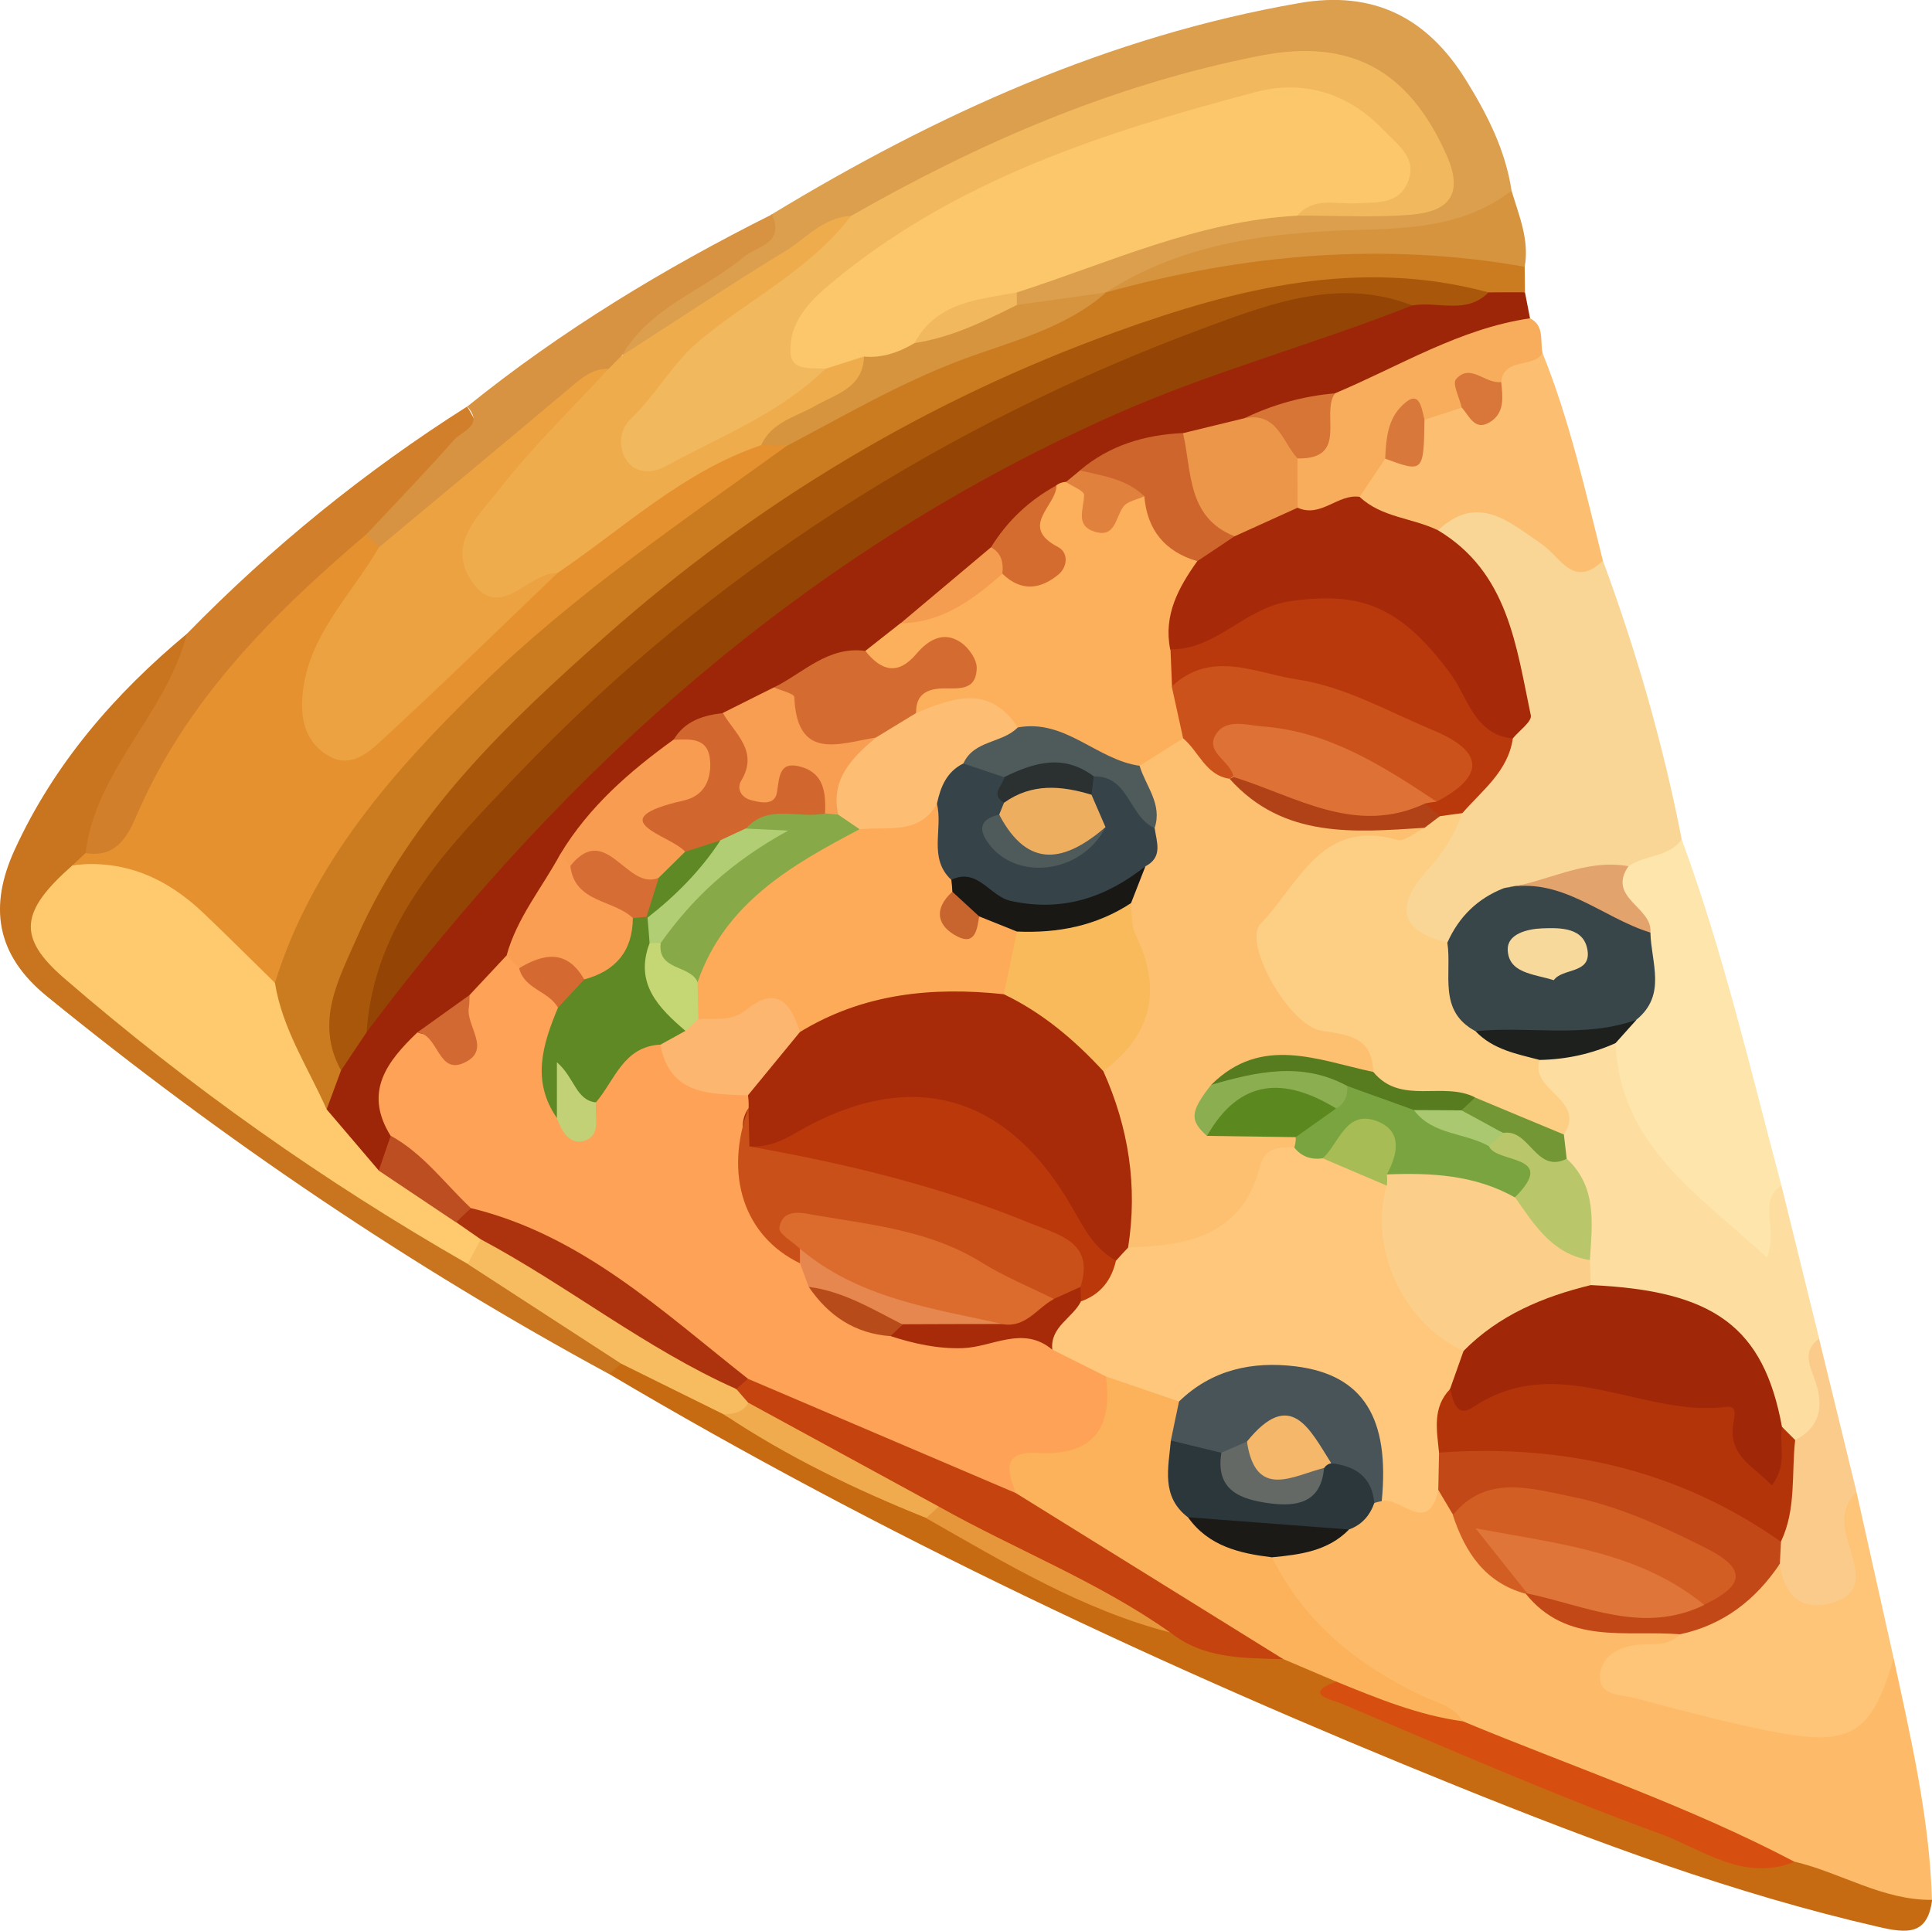 <?xml version="1.0" encoding="UTF-8"?>
<svg id="_Слой_2" data-name="Слой 2" xmlns="http://www.w3.org/2000/svg" viewBox="0 0 151.36 151.28">
  <defs>
    <style>
      .cls-1 {
        fill: #c24917;
      }

      .cls-1, .cls-2, .cls-3, .cls-4, .cls-5, .cls-6, .cls-7, .cls-8, .cls-9, .cls-10, .cls-11, .cls-12, .cls-13, .cls-14, .cls-15, .cls-16, .cls-17, .cls-18, .cls-19, .cls-20, .cls-21, .cls-22, .cls-23, .cls-24, .cls-25, .cls-26, .cls-27, .cls-28, .cls-29, .cls-30, .cls-31, .cls-32, .cls-33, .cls-34, .cls-35, .cls-36, .cls-37, .cls-38, .cls-39, .cls-40, .cls-41, .cls-42, .cls-43, .cls-44, .cls-45, .cls-46, .cls-47, .cls-48, .cls-49, .cls-50, .cls-51, .cls-52, .cls-53, .cls-54, .cls-55, .cls-56, .cls-57, .cls-58, .cls-59, .cls-60, .cls-61, .cls-62, .cls-63, .cls-64, .cls-65, .cls-66, .cls-67, .cls-68, .cls-69, .cls-70, .cls-71, .cls-72, .cls-73, .cls-74, .cls-75, .cls-76, .cls-77, .cls-78, .cls-79, .cls-80, .cls-81, .cls-82, .cls-83, .cls-84, .cls-85, .cls-86, .cls-87, .cls-88, .cls-89, .cls-90, .cls-91, .cls-92, .cls-93, .cls-94, .cls-95, .cls-96, .cls-97, .cls-98, .cls-99, .cls-100, .cls-101, .cls-102 {
        stroke-width: 0px;
      }

      .cls-2 {
        fill: #efab4e;
      }

      .cls-3 {
        fill: #fcb15b;
      }

      .cls-4 {
        fill: #1c1a16;
      }

      .cls-5 {
        fill: #aac86f;
      }

      .cls-6 {
        fill: #8bae51;
      }

      .cls-7 {
        fill: #b9c76a;
      }

      .cls-8 {
        fill: #2b3130;
      }

      .cls-9 {
        fill: #fad696;
      }

      .cls-10 {
        fill: #bc4e22;
      }

      .cls-11 {
        fill: #c9751f;
      }

      .cls-12 {
        fill: #e5912f;
      }

      .cls-13 {
        fill: #d46a32;
      }

      .cls-14 {
        fill: #fdb05b;
      }

      .cls-15 {
        fill: #d8793b;
      }

      .cls-16 {
        fill: #d87739;
      }

      .cls-17 {
        fill: #c76b13;
      }

      .cls-18 {
        fill: #c8652e;
      }

      .cls-19 {
        fill: #fccf85;
      }

      .cls-20 {
        fill: #d1672e;
      }

      .cls-21 {
        fill: #d46c32;
      }

      .cls-22 {
        fill: #fdc070;
      }

      .cls-23 {
        fill: #fdab59;
      }

      .cls-24 {
        fill: #fbc76a;
      }

      .cls-25 {
        fill: #df7538;
      }

      .cls-26 {
        fill: #dc6c2e;
      }

      .cls-27 {
        fill: #fcbe71;
      }

      .cls-28 {
        fill: #cd652d;
      }

      .cls-29 {
        fill: #cb521b;
      }

      .cls-30 {
        fill: #e5874f;
      }

      .cls-31 {
        fill: #f1b85e;
      }

      .cls-32 {
        fill: #fda256;
      }

      .cls-33 {
        fill: #d79341;
      }

      .cls-34 {
        fill: #e0813e;
      }

      .cls-35 {
        fill: #79a43f;
      }

      .cls-36 {
        fill: #c5430f;
      }

      .cls-37 {
        fill: #485457;
      }

      .cls-38 {
        fill: #fdbe73;
      }

      .cls-39 {
        fill: #b84b1a;
      }

      .cls-40 {
        fill: #f89e53;
      }

      .cls-41 {
        fill: #feca6d;
      }

      .cls-42 {
        fill: #bb380a;
      }

      .cls-43 {
        fill: #facb8a;
      }

      .cls-44 {
        fill: #f8ad5c;
      }

      .cls-45 {
        fill: #fa9e54;
      }

      .cls-46 {
        fill: #384549;
      }

      .cls-47 {
        fill: #567c1f;
      }

      .cls-48 {
        fill: #fbcf89;
      }

      .cls-49 {
        fill: #9e2608;
      }

      .cls-50 {
        fill: #ba390c;
      }

      .cls-51 {
        fill: #cb7c20;
      }

      .cls-52 {
        fill: #c3d176;
      }

      .cls-53 {
        fill: #b4340a;
      }

      .cls-54 {
        fill: #d36932;
      }

      .cls-55 {
        fill: #944405;
      }

      .cls-56 {
        fill: #749736;
      }

      .cls-57 {
        fill: #d25e24;
      }

      .cls-58 {
        fill: #b14218;
      }

      .cls-59 {
        fill: #fec77c;
      }

      .cls-60 {
        fill: #e6973b;
      }

      .cls-61 {
        fill: #f7d99c;
      }

      .cls-62 {
        fill: #fde5ac;
      }

      .cls-63 {
        fill: #d66d34;
      }

      .cls-64 {
        fill: #fddea0;
      }

      .cls-65 {
        fill: #5f8924;
      }

      .cls-66 {
        fill: #a12709;
      }

      .cls-67 {
        fill: #191815;
      }

      .cls-68 {
        fill: #f9ba5b;
      }

      .cls-69 {
        fill: #fdbb69;
      }

      .cls-70 {
        fill: #87a947;
      }

      .cls-71 {
        fill: #d46c30;
      }

      .cls-72 {
        fill: #d64f10;
      }

      .cls-73 {
        fill: #c5d774;
      }

      .cls-74 {
        fill: #f7bc60;
      }

      .cls-75 {
        fill: #ec964a;
      }

      .cls-76 {
        fill: #b1ce75;
      }

      .cls-77 {
        fill: #fcb66f;
      }

      .cls-78 {
        fill: #ca501a;
      }

      .cls-79 {
        fill: #eca241;
      }

      .cls-80 {
        fill: #a8bc55;
      }

      .cls-81 {
        fill: #eeae60;
      }

      .cls-82 {
        fill: #ad330e;
      }

      .cls-83 {
        fill: #a9580b;
      }

      .cls-84 {
        fill: #efac4d;
      }

      .cls-85 {
        fill: #d7943e;
      }

      .cls-86 {
        fill: #de7135;
      }

      .cls-87 {
        fill: #4f5a5b;
      }

      .cls-88 {
        fill: #fec477;
      }

      .cls-89 {
        fill: #1e201d;
      }

      .cls-90 {
        fill: #364449;
      }

      .cls-91 {
        fill: #db9f4e;
      }

      .cls-92 {
        fill: #d77536;
      }

      .cls-93 {
        fill: #5c891f;
      }

      .cls-94 {
        fill: #a62a09;
      }

      .cls-95 {
        fill: #f49c50;
      }

      .cls-96 {
        fill: #a72b09;
      }

      .cls-97 {
        fill: #646965;
      }

      .cls-98 {
        fill: #e3a36d;
      }

      .cls-99 {
        fill: #d17f2a;
      }

      .cls-100 {
        fill: #f5b86a;
      }

      .cls-101 {
        fill: #2b373b;
      }

      .cls-102 {
        fill: #f89c52;
      }
    </style>
  </defs>
  <g id="_Слой_1-2" data-name="Слой 1">
    <g>
      <path class="cls-69" d="m148.36,129.95c1.35,6.25,2.8,12.48,3,18.91-4.18,2.28-7.36-1.08-10.99-1.92-8.56-4.14-17.59-7.18-26.27-11.03-4.57-2.65-9.4-4.94-12.81-9.21-1.12-1.4-2.69-2.59-2.03-4.74,1.43-1.71,3.87-1.34,5.49-2.67.92-.61,1.74-1.38,2.7-1.93.39-.18.81-.3,1.24-.36,1.45.08,2.9.01,4.3-.46.98.21,1.4.97,1.79,1.77,1.04,2.87,3.08,4.83,5.74,6.2,3.24,2.58,7.54,1.23,10.99,2.98.89,3.09-3.16,1.7-3.45,4.03,4.37,1.8,9.07,2.24,13.72,3.07,4.06.72,4.03-3.64,6.58-4.64Z"/>
      <path class="cls-49" d="m119.47,22.9c.13.68.27,1.37.4,2.05-.45,2.56-2.72,1.96-4.33,2.44-3.67,1.1-6.78,3.52-10.51,4.48-2.39.59-4.79,1.14-7.17,1.82-1.59.4-3.2.71-4.79,1.14-2.59.53-5.15,1.17-7.47,2.51-.54.36-1.08.72-1.62,1.08-.35.26-.71.49-1.08.72-1.85,1.17-3.21,2.86-4.74,4.37-2.1,2.3-4.64,4.09-7.03,6.07-1.01.91-2.05,1.78-3.38,2.21-2.36.6-4.42,1.88-6.59,2.91-1.32.76-2.64,1.54-4.09,2.05-1.44.43-2.8,1.01-3.85,2.14-3.03,2.68-6.18,5.24-8.5,8.62-1.41,2.54-2.79,5.09-4.32,7.56-.79,1.37-1.65,2.69-2.98,3.6-1.41,1.02-2.97,1.84-4.18,3.13-1.91,2.11-2.66,4.51-1.89,7.31.06,1.32-.39,2.36-1.6,2.99-2.82-.51-3.77-2.81-4.81-5.03-.22-1.28.21-2.4.88-3.46.78-1.2,1.55-2.41,2.32-3.61,20.71-28.88,48.2-47.93,82.62-56.93,1.93-.47,3.94-.39,5.86-.94,1.06-.15,2.03,0,2.83.79Z"/>
      <path class="cls-51" d="m119.47,22.9c-.95,0-1.91,0-2.86.01-35.24-.22-60.93,17.9-82.75,43.28-4.31,5.01-6.7,11-7.14,17.67-.38,1.02-.75,2.04-1.13,3.06-3.69-2.21-4.29-5.95-4.87-9.71,2.06-10.13,9.03-17.21,15.87-24.04,7.36-7.34,15.9-13.41,24.62-19.12,7.56-5.59,16.68-7.88,25.05-11.8.48-.22.97-.39,1.48-.53,9.26-3.25,18.72-4.03,28.39-2.45,1.3.21,2.71.08,3.32,1.63,0,.67.02,1.33.02,2Z"/>
      <path class="cls-9" d="m125.58,43.93c2.62,7.12,4.72,14.38,6.17,21.83.05,2.58-2.16,2.26-3.65,2.87-3.35.58-6.64,1.54-10.01,2.03-2.04.64-2.8,2.9-4.69,3.73-4.4-1.27-5.1-2.76-2.82-6.35.95-1.5,2.08-2.9,2.91-4.48,1.35-2.13,3.15-3.95,4.25-6.25,1.53-4.4-.26-8.06-2.58-11.58-.9-1.36-2.45-2.28-2.85-4.01,1.45-3.24,3.86-3.1,6.48-1.74,2.33,1.2,4.23,3.14,6.8,3.95Z"/>
      <path class="cls-91" d="m60.47,16.79C73.33,8.99,86.84,2.84,101.79.24c5.8-1.01,10.02,1.12,13.07,6.05,1.67,2.7,3.08,5.47,3.56,8.64-1.73,3.6-4.93,4.16-8.42,3.95-8.11-.49-15.84,1.09-23.35,4.02h0c-2.26.61-4.36,2.09-6.89,1.27-.38-.45-.46-.95-.23-1.5,6.52-4.62,14.08-6.02,21.75-7.11,2.82.04,5.65.12,8.48-.03,2.34-.13,2.76-1.27,2.05-3.34-1.46-4.23-5.73-7.22-10.55-6.79-3.95.36-7.93.89-11.65,2.49-7.47,3.21-15.32,5.56-22.27,9.93-5.15,2.2-9.38,5.88-14.06,8.83-1.35.85-2.47,2.25-4.36,1.56-1.27-3.05,1.5-3.86,3.05-5.19,2.68-2.29,6.31-3.29,8.51-6.27Z"/>
      <path class="cls-17" d="m140.6,145.87c3.63.86,6.89,3.03,10.77,2.99-.35,2.79-1.98,2.63-4.19,2.12-11.35-2.6-22.19-6.65-32.94-10.99-22.91-9.25-45.23-19.72-66.51-32.33-.12-.92.46-1.27,1.2-1.5,3.31.15,5.55,2.56,8.31,3.9,5.07,3,10.44,5.4,15.71,8,6.12,3,12,6.49,18.41,8.89,3.06,1.44,6.37,1.83,9.67,2.29,1.53.29,3.17.39,3.88,2.15,1.96,3.05,5.54,3.14,8.42,4.31,8.99,3.66,17.72,8.07,27.28,10.18Z"/>
      <path class="cls-64" d="m139.56,92.88c.99,4,1.98,8.01,2.96,12.01-1.12,1.55.55,2.73.57,4.15.03,1.84.32,3.73-2.24,4.13-.78-.17-1.36-.62-1.82-1.25-2.14-7.3-7.87-9.76-14.64-10.83-.49-.59-.75-1.28-.89-2.02-.18-2.62-.26-5.26-1.42-7.71-.22-.67-.32-1.36-.35-2.06.29-2.39-3.19-4.31-.9-6.96,1.77-.83,3.57-1.47,5.56-.92,2.74,5.23,5.42,10.51,10.59,14.11,1.45-.16.31-3.19,2.57-2.64Z"/>
      <path class="cls-62" d="m139.56,92.88c-1.87,1.24-.24,3.31-1.12,5.66-5.49-5.05-11.52-8.81-11.87-16.8-.39-.98.13-1.75.58-2.54,1.21-1.72,1.47-3.63,1.08-5.66-.01-1.91-3.63-3.41-.64-5.66,1.27-.93,3.14-.68,4.16-2.11,3.26,8.85,5.38,18.02,7.81,27.11Z"/>
      <path class="cls-88" d="m148.36,129.95c-1.75,5.98-3.37,6.97-9.78,5.67-3.52-.71-7-1.63-10.47-2.56-1.13-.31-3.05-.12-2.73-2.04.23-1.35,1.55-2.04,2.99-2.15,1.13-.09,2.33.14,3.25-.81,2.26-2.41,4.82-4.38,7.97-5.51,2.44,1.6,4.52,2.63,4.09-1.97-.13-1.39-.77-3.4,1.77-3.65.97,4.34,1.94,8.69,2.91,13.03Z"/>
      <path class="cls-11" d="m48.67,106.84c-.32.27-.64.55-.95.82-15.62-8.47-30.26-18.38-44.05-29.6-4.04-3.29-4.53-7.09-2.52-11.48,3.09-6.74,7.83-12.21,13.49-16.92,1.41,1.65.48,3.22-.43,4.52-2.78,3.94-4.75,8.28-6.53,12.72-.41.6-.9,1.13-1.4,1.66-2.92,4.14-2.68,5.65,1.9,9.37,9.17,7.43,18.92,14.06,28.93,20.31,3.22,1.85,6.49,3.61,9.51,5.77.98.7,2.48,1.1,2.05,2.84Z"/>
      <path class="cls-27" d="m125.58,43.93c-2.32,2.25-3.36-.33-4.8-1.3-2.54-1.72-4.97-4.02-8.12-1.08-2.8,1.25-4.67-.2-6.36-2.18-.09-1.55.31-2.88,1.69-3.77,1.89-.02,2.55-1.41,3.16-2.86.72-.99,1.67-1.54,2.92-1.46,1.45.51,2.41.11,2.71-1.5.68-2.01,2.28-2.24,4.07-2.11,2.12,5.26,3.35,10.79,4.73,16.27Z"/>
      <path class="cls-99" d="m6.7,66.85c.81-6.58,6.37-10.96,7.94-17.19,6.63-6.79,13.95-12.73,21.96-17.81,1.06,1.85,1.14,1.91-.2,3.4-2.3,2.56-4.85,4.89-7.2,7.4-6.94,6.69-13.86,13.36-17.87,22.41-.81,1.83-2.17,3.58-4.63,1.8Z"/>
      <path class="cls-33" d="m28.68,41.89c2.31-2.47,4.67-4.9,6.9-7.44.59-.67,2.36-1.1,1.03-2.6,7.37-5.95,15.42-10.82,23.87-15.05,1.02,2.31-1.15,2.45-2.24,3.36-3.16,2.61-7.38,3.93-9.55,7.75-.11.74-.52,1.3-1.07,1.77-6.24,3.98-11.09,9.76-17.46,13.57-.8-.11-1.26-.59-1.47-1.35Z"/>
      <path class="cls-44" d="m114.52,31.94c-.97.32-1.95.63-2.92.95-1.81.22-1.66,2.43-3.08,3.05-.67,1-1.33,1.99-2,2.99-1.32,1.78-2.97,2.25-4.99,1.27-.96-1.07-1.01-2.31-.68-3.63,1.45-1.78,2.04-4.12,3.73-5.75,5.04-2.11,9.75-5.07,15.29-5.88,1.17.6.76,1.78.98,2.72-.75,1.23-3,.3-3.24,2.26-.95.79-2.26,1.03-3.08,2.01Z"/>
      <path class="cls-43" d="m145.46,116.92c-1.32,1.19-1.03,2.73-.62,4.08.61,2,1.31,3.95-1.48,4.64-2.43.6-3.6-.83-3.94-3.11-.56-.63-.77-1.39-.8-2.21.59-2.51.11-5.32,2.01-7.49,1.97-.98,2.23-2.61,1.63-4.49-.39-1.21-1.17-2.4.25-3.46.98,4.01,1.96,8.02,2.94,12.03Z"/>
      <path class="cls-85" d="m86.65,22.91c6.16-3.99,13.18-4.73,20.21-4.91,4.19-.11,8.13-.43,11.56-3.06.58,1.95,1.41,3.85,1.03,5.96-11.09-1.96-22.01-.99-32.8,2.01Z"/>
      <path class="cls-59" d="m112.68,116.75c-.81,3.65-2.97.46-4.43.87-3.34-10.44-5.3-11.35-15.45-7.19-2.35.47-4.23-.92-6.32-1.53-1.59-.67-3.19-1.32-4.19-2.85-.74-1.93.41-3.22,1.54-4.51,1.17-1.13,2.24-2.35,3.31-3.58.52-.51,1.13-.85,1.82-1.07,3.87-.75,7.36-2.01,8.91-6.18.53-1.43,1.83-1.8,3.29-1.63.95.16,1.84.48,2.74.79,1.74.74,3.56,1.32,4.9,2.76.4,5.09,2.03,9.61,6.03,13.05.42,1.22-.07,2.33-.4,3.45-.65,1.59-.49,3.27-.61,4.93-.11,1.01-.31,1.98-1.15,2.68Z"/>
      <path class="cls-3" d="m86.64,107.85c1.91.65,3.82,1.31,5.73,1.96,1.08.89.48,2.07.54,3.14-.16,1.94,0,3.8,1.5,5.27,1.34,1.84,3.99,1.86,5.24,3.8,2.53,5.07,6.67,8.43,11.67,10.81,1.18.56,2.53.81,3.29,2.04-3.98,1.1-7.06-.66-9.92-3.11-1.38-.59-2.76-1.17-4.14-1.76-8.1-3.02-15.29-7.57-21.96-13.02-.99-2.1-.46-3.87,1.86-4.09,3.37-.31,4.75-2.6,6.19-5.04Z"/>
      <path class="cls-1" d="m112.68,116.75c.02-.98.04-1.96.06-2.93,1.92-1.69,4.37-1.6,6.59-1.45,5.8.39,11.26,2.27,16.57,4.54,1.73.74,2.85,2.19,3.63,3.89-.03.58-.06,1.16-.09,1.73-1.9,2.83-4.42,4.79-7.81,5.52-4.23-.34-8.86.87-12.11-3.19.19-.16.37-.31.56-.47,4.22-.64,8.4,2.48,12.63.14,2.43-1.23.79-1.88-.4-2.49-5.82-2.96-11.81-5.01-18.47-3.35-.39-.65-.77-1.3-1.16-1.95Z"/>
      <path class="cls-37" d="m91.73,112.87c.21-1.02.42-2.04.64-3.06,2.57-2.5,5.75-3.17,9.15-2.75,5.28.66,7.37,4.04,6.73,10.56-.19.03-.39.08-.58.14-1.33-.67-2.29-1.84-3.58-2.56-1.77-1.35-3.3-3.66-5.96-1.52-.81.49-1.66.86-2.61.97-1.6.14-2.78-.63-3.78-1.78Z"/>
      <path class="cls-57" d="m113.83,118.7c2.6-3.2,6.12-2.07,9.17-1.46,3.7.73,7.2,2.32,10.62,4.04,3.51,1.76,2.8,3.05-.11,4.46-5.21-.71-9.53-4.63-14.96-3.83.33.72,1.84,1.41,1.09,2.93,0,0-.14.03-.14.03-3.17-.88-4.72-3.25-5.68-6.16Z"/>
      <path class="cls-72" d="m104.69,131.76c3.22,1.31,6.44,2.64,9.92,3.11,8.69,3.61,17.63,6.61,25.99,11.01-3.99,1.61-7.24-.99-10.55-2.2-8.48-3.09-16.76-6.75-25.09-10.25-.51-.22-3.02-.69-.27-1.67Z"/>
      <path class="cls-101" d="m104.29,114.65c1.89.21,3.19,1.06,3.38,3.11-.35.99-.98,1.72-1.99,2.08-4.36,1.68-8.54,1.05-12.62-.96-2.12-1.63-1.52-3.87-1.33-6.01,1.32.32,2.64.64,3.96.96,2.15,2.38,4.4,4.03,7.32,1.06.39-.27.82-.34,1.28-.23Z"/>
      <path class="cls-4" d="m93.07,118.88c4.21.32,8.41.64,12.62.96-1.66,1.7-3.84,1.97-6.04,2.18-2.54-.31-4.97-.87-6.58-3.14Z"/>
      <path class="cls-32" d="m86.64,107.85c.57,4.12-1.06,6.24-5.38,5.99-2.77-.15-2.36,1.44-1.67,3.15-3.21,1.21-5.6-1.14-8.3-2.01-4.53-1.47-8.72-3.77-12.96-5.91-1.92-.96-3.8-2.03-5.24-3.65-4.43-5.01-10.68-6.95-16.4-9.79-2.49-1.79-4.47-4.05-6.09-6.64-2.14-3.44-.27-5.83,2.1-8.1,2.68.88,3.2-1.27,4.08-2.92.97-1.03,1.93-2.07,2.9-3.1.7.05,1.28.37,1.83.78,1.19,1.01,2.68,1.8,2.8,3.64-.1,2.47-.93,4.96.11,7.39,1.7,1.01,1.16-.92,1.75-1.36,1.23-2.07,2.25-4.41,5.35-3.91,1.98,2.02,4.53,3.06,7.09,4.08.31.35.49.77.56,1.23-.54,4.38.07,8.41,3.6,11.52.62.65,1.13,1.39,1.69,2.08,1.59,2.02,3.68,3.15,6.23,3.47,2.22.61,4.42.86,6.73.33,1.92-.45,3.94-.7,5.03,1.63,1.4.7,2.79,1.4,4.19,2.1Z"/>
      <path class="cls-55" d="m110.64,23.93c-7.66,3.04-15.63,5.16-23.2,8.51-24.12,10.68-43.04,27.57-58.72,48.43-1.86-2.04-.71-4.04.11-6.01,2-4.85,5.16-8.99,8.68-12.73,17.17-18.28,37.32-31.96,61.75-38.63,3.66-1,7.71-2.61,11.39.43Z"/>
      <path class="cls-83" d="m110.64,23.93c-5.58-2.18-10.96-.21-15.93,1.63-20.67,7.62-38.95,19.22-54.2,35.17-5.41,5.66-11.21,11.48-11.79,20.15-.67,1-1.34,1.99-2,2.99-2.09-3.76-.18-7.16,1.24-10.4,4.26-9.69,11.83-16.85,19.53-23.67,11.77-10.42,25.1-18.44,39.95-23.8,9.48-3.42,19.05-5.82,29.18-3.09-1.75,1.77-3.98.67-5.97,1.02Z"/>
      <path class="cls-41" d="m36.64,99.03c-11.26-6.45-21.81-13.9-31.62-22.39-3.72-3.22-3.42-5.25.67-8.85,7.28-1.06,12.48,1.96,15.85,9.22.58,3.62,2.6,6.64,4.05,9.91,1.36,1.6,2.73,3.2,4.09,4.8,2.86-.3,4.35,1.98,6.33,3.33.72.54,1.64.87,2,1.81.07,1.05-.36,1.79-1.36,2.17Z"/>
      <path class="cls-14" d="m67.79,51l2.76-2.17c2.83-.99,4.94-3.17,7.49-4.62,1.02-.41,3.59,1.3,2.72-1.66-.69-2.34,1.13-3.13,2-4.53.22-.16.47-.25.74-.26,2.12-1,3.86,2.77,6.09.49,2.08,1.42,2.96,3.82,4.6,5.61.03,2.38-1.48,4.48-1.26,6.9,0,.95-.02,1.91.07,2.86.11,1.47.62,2.93.09,4.41-.77,1.44-1.96,2.35-3.54,2.74-3.79.65-6.18-3.01-9.73-3.13-2.44-1.94-5.42-1.04-8.13-1.53-1.66-2.6,1.39-2.66,2.22-4-2.06-.49-4.89,3.45-6.11-1.11Z"/>
      <path class="cls-21" d="m67.79,51c1.27,1.58,2.56,1.95,4.03.2.92-1.08,2.13-1.79,3.48-.85.6.42,1.23,1.31,1.22,1.98-.03,2.04-1.78,1.51-2.99,1.63-1.23.12-1.78.72-1.76,1.92,0,2.1-1.86,2.14-3.12,2.85-5.7,1.36-5.96,1.2-8.01-4.87,2.31-1.14,4.22-3.25,7.15-2.86Z"/>
      <path class="cls-75" d="m101.65,35.92c0,1.29,0,2.57.01,3.86-1.14,1.87-2.96,2.51-4.99,2.76-4.78-2.32-5.27-3.36-3.99-8.6l4.81-1.17c2.87-.91,4.34.03,4.16,3.15Z"/>
      <path class="cls-102" d="m43.9,66.92c2.23-3.7,5.41-6.47,8.86-8.96,1.27-.93,2.52-.97,3.34.47.81,1.43.58,2.99-.61,4.11-1.29,1.21-2.35,2.32-1.31,4.19.02,1.36-.72,2.2-1.87,2.76-2.63,1.17-4.61-1.57-7.12-1.2-.76-.14-1.15-.64-1.3-1.37Z"/>
      <path class="cls-20" d="m53.67,66.73c-1.12-1.3-6.83-2.47-.1-4.01,1.5-.34,2.13-1.48,2.07-2.98-.08-1.98-1.52-1.83-2.87-1.77.87-1.48,2.31-1.92,3.88-2.1,1.06.46,2.27.98,2.45,2.17.32,2.09,1.14,1.53,2.8,1.41,3.16-.24,4.28,1.74,2.86,4.77-1.6,1.16-3.61.72-5.34,1.36-.86.29-1.7.64-2.54,1-1.06.31-2.09,1.13-3.21.16Z"/>
      <path class="cls-45" d="m43.9,66.92c.26.31.51.62.77.92,1.9,1.34,4.38,1.9,5.54,4.21.33,2.95-1.1,4.58-3.87,5.23-1.89-.46-3.76-1.01-5.66-1.43-.33-.33-.66-.66-.99-.99.81-2.96,2.79-5.31,4.21-7.95Z"/>
      <path class="cls-28" d="m92.68,33.94c.71,3.01.29,6.59,4.04,8.08-.12,1.93-1.36,2.18-2.92,1.95-2.54-.75-3.93-2.44-4.15-5.09-1.7-.62-3.72-.46-5.05-2.02,2.33-1.98,5.09-2.79,8.08-2.93Z"/>
      <path class="cls-40" d="m64.64,63.73c.06-1.56-.06-3.12-1.86-3.64-1.74-.51-1.71.74-1.91,1.99-.17,1.05-1.24.82-2.03.61-.78-.2-1.14-.9-.77-1.52,1.4-2.33-.5-3.67-1.44-5.31,1.33-.67,2.67-1.33,4-2,.56.25,1.59.49,1.6.76.2,5.02,3.5,3.65,6.37,3.17.09,2.48-1.94,4.01-2.72,6.09-.46.23-.88.19-1.26-.16Z"/>
      <path class="cls-71" d="m82.77,38.03c.01,1.6-2.99,3.21.12,4.83.84.44.74,1.56.05,2.14-1.42,1.19-2.95,1.38-4.41-.05-.48-.61-.92-1.24-.89-2.07,1.28-2.07,2.99-3.68,5.13-4.85Z"/>
      <path class="cls-92" d="m101.65,35.92c-1.19-1.3-1.58-3.66-4.16-3.15,2.25-1.08,4.61-1.74,7.1-1.95-1.15,1.6,1.12,5.18-2.94,5.1Z"/>
      <path class="cls-10" d="m35.72,95.77c-2.02-1.35-4.03-2.7-6.05-4.05.31-.91.63-1.82.94-2.73,2.54,1.39,4.23,3.74,6.28,5.67-.07.7-.71.81-1.17,1.11Z"/>
      <path class="cls-95" d="m77.64,42.88c.83.46.98,1.21.89,2.07-2.3,2.04-4.72,3.83-7.98,3.89,2.36-1.99,4.73-3.97,7.09-5.96Z"/>
      <path class="cls-34" d="m84.6,36.86c1.78.42,3.64.66,5.05,2.02-.56.27-1.33.39-1.65.83-.62.86-.62,2.46-2.24,1.95-1.56-.49-.84-1.79-.83-2.88,0-.33-.92-.67-1.42-1.01.36-.3.72-.6,1.09-.9Z"/>
      <path class="cls-54" d="m36.79,77.97c-.02.32,0,.65-.06.97-.24,1.46,1.82,3.31-.36,4.33-2.07.97-2-2.21-3.67-2.38,1.36-.97,2.72-1.94,4.08-2.92Z"/>
      <path class="cls-12" d="m21.54,77.01c-1.87-1.83-3.72-3.68-5.62-5.49-2.86-2.72-6.19-4.21-10.23-3.73.34-.32.67-.63,1.01-.95,2.32.38,3.23-1.16,3.99-2.92,3.89-9.06,10.65-15.79,17.99-22.04.34.34.68.67,1.02,1.01.68,2.11-.99,3.36-1.84,4.87-.98,1.73-2.18,3.35-2.62,5.32-.33,1.49-.54,3.09.84,4.13,1.56,1.18,2.93.09,3.92-.98,4.09-4.36,9.06-7.76,13.17-12.09,5.08-4.1,9.96-8.54,16.55-10.2.78.07,1.46.33,1.97.96-8.26,5.96-16.75,11.71-24.02,18.81-6.79,6.64-13.2,13.84-16.13,23.3Z"/>
      <path class="cls-85" d="m61.69,34.91c-.68,0-1.37-.02-2.05-.03-.48-2.22,1.32-2.82,2.69-3.56,1.91-1.03,3.67-2.19,5.12-3.81,1.22-.81,2.62-1.18,3.98-1.66,2.8-.42,5.15-2.72,8.23-1.95,2.33-.33,4.66-.66,6.99-.98-3.27,2.88-7.57,3.86-11.41,5.31-4.8,1.81-9.09,4.34-13.55,6.68Z"/>
      <path class="cls-19" d="m120.63,83.05c-.82,2.42,3.71,3.11,1.89,5.85-2.93,1.46-4.9-1.32-7.43-1.66-2.83-1.04-6.46.1-8.5-3.11-1.87-2.88-6.11-2.38-7.73-6.22-2.19-5.19,1.02-12.45,6.74-13.24,1.62-.22,3.29.02,4.88-.48.65-.33,1.31-.63,2.01-.86.74-.17,1.44-.14,2.06.37-.58,1.74-1.55,3.21-2.79,4.57-2.38,2.63-2.19,4.66,1.62,5.57,2.16,1.42.99,4.44,2.9,5.97,1.31,1.26,3.53,1.29,4.34,3.22Z"/>
      <path class="cls-94" d="m93.8,43.97c.97-.65,1.95-1.3,2.92-1.95,1.65-.75,3.3-1.49,4.94-2.24,1.82.83,3.15-1.11,4.86-.85,1.72,1.63,4.14,1.64,6.14,2.62,5.49,3.29,6.12,9.05,7.27,14.5.1.49-.93,1.21-1.43,1.83-1.19.98-2.16.32-3.05-.47-1-.88-1.65-2.06-2.44-3.11-5.29-6.98-8.61-7.79-16.37-3.97-1.6.79-3.1,2.14-4.96.56-.54-2.69.64-4.84,2.11-6.91Z"/>
      <path class="cls-50" d="m91.69,50.88c3.62.04,5.82-3.25,9.37-3.77,5.52-.8,8.65.37,12.57,5.67,1.39,1.88,1.85,4.76,4.89,5.09-.38,2.58-2.4,4.05-3.95,5.84-.59.08-1.18.16-1.76.24-.97.57-1.24-.06-1.43-.83.15-.46.39-.86.7-1.22,2.33-2.56.12-3.43-1.7-4.21-5.91-2.54-11.99-4.43-18.56-3.91-.04-.97-.08-1.94-.12-2.91Z"/>
      <path class="cls-46" d="m115.6,80.8c-2.99-1.6-1.83-4.51-2.21-6.94.9-2.02,2.36-3.46,4.43-4.27,4.48-1,8.25.35,11.48,3.48.05,2.34,1.3,4.88-1.1,6.83-4.04,2.54-8.29,2.19-12.61.9Z"/>
      <path class="cls-98" d="m129.3,73.07c-3.83-1.17-7.01-4.48-11.49-3.48,3.29-.41,6.3-2.35,9.77-1.72-1.72,2.49,1.92,3.21,1.72,5.2Z"/>
      <path class="cls-24" d="m71.65,26.88c-1.22.73-2.51,1.18-3.95,1.06-.8,1.24-1.92,1.93-3.41,2-3.7-1.44-4.37-3-2.27-6.08,1.99-2.94,4.89-5.05,7.87-6.81,8.79-5.2,18.24-8.85,28.23-11,4.6-.99,8.56.37,11.72,3.87,1.15,1.27,2.01,2.73,1.33,4.53-.74,1.94-2.46,1.89-4.16,1.98-1.79.1-3.65-.53-5.36.47-7.76.41-14.74,3.68-21.97,6.01-2.47,1.71-5.69,1.93-8.01,3.97Z"/>
      <path class="cls-31" d="m101.63,16.9c1.31-1.52,3.09-.86,4.69-.97,1.5-.1,3.16.11,3.92-1.54.91-1.98-.74-3.03-1.85-4.2-2.76-2.9-6.26-3.97-10.01-2.98-11.91,3.15-23.58,6.89-33.28,14.99-1.73,1.44-3.24,3.03-3.18,5.34.04,1.61,1.65,1.24,2.76,1.36.46,1.55-.71,2.04-1.73,2.55-3.27,1.63-6.25,3.74-9.47,5.46-1.69.9-3.5,1.61-4.97-.13-1.39-1.65-.73-3.46.33-5.06,1.46-2.22,3.11-4.23,5.34-5.82,4.17-2.98,8.36-5.94,12.49-8.98,10.06-5.75,20.57-10.3,32.02-12.55,7.06-1.39,11.66,1.07,14.64,7.78,1.41,3.18.06,4.43-2.75,4.67-2.96.25-5.96.06-8.94.07Z"/>
      <path class="cls-84" d="m66.66,16.92c-3.13,4.14-7.81,6.44-11.72,9.65-2.25,1.85-3.5,4.31-5.5,6.23-.91.87-1.03,2.18-.39,3.21.73,1.16,2.08,1.08,3.11.52,4.28-2.35,8.92-4.12,12.5-7.63,1.01-.32,2.02-.65,3.03-.97-.08,2.48-2.2,2.94-3.84,3.88-1.52.86-3.39,1.25-4.22,3.07-6.12,2.07-10.75,6.49-15.95,10.01-.69.46-1.4.89-1.99,1.47-1.51,1.49-3.12,1.78-4.85.41-1.68-1.33-1.8-3.06-1.12-4.92.93-2.54,2.54-4.62,4.49-6.45,2.4-2.27,4.87-4.46,7.47-6.5.33-.34.67-.67,1-1.01,4.27-2.75,8.49-5.56,12.82-8.2,1.66-1.01,3-2.67,5.16-2.77Z"/>
      <path class="cls-31" d="m71.65,26.88c1.73-3.22,4.96-3.4,8.01-3.97,0,.33,0,.66,0,.99-2.56,1.28-5.13,2.54-8.01,2.98Z"/>
      <path class="cls-36" d="m58.59,108.03c7,2.99,14,5.98,21,8.96,6.98,4.34,13.97,8.67,20.95,13.01-3.1-.09-6.24,0-8.86-2.1-6.21-2.84-12.31-5.91-18.25-9.28-5.02-2.33-9.86-4.98-14.7-7.66-.63-.34-1.12-.81-1.35-1.51-.02-.83.47-1.23,1.2-1.42Z"/>
      <path class="cls-74" d="m57.68,108.83c.31.36.63.72.94,1.08-.02,1.61-.78,1.66-1.92.91-2.68-1.32-5.36-2.65-8.03-3.97-4.01-2.6-8.02-5.21-12.03-7.81.34-.64.68-1.28,1.01-1.92,5.84.55,9.76,4.89,14.53,7.52,1.97,1.08,3.8,2.63,5.5,4.21Z"/>
      <path class="cls-2" d="m56.71,110.82c.77-.03,1.5-.14,1.92-.91,4.97,2.71,9.94,5.42,14.91,8.13.19.86.05,1.36-.97.9-5.54-2.22-10.89-4.8-15.86-8.12Z"/>
      <path class="cls-60" d="m72.57,118.94c.32-.3.65-.6.97-.9,6,3.37,12.48,5.87,18.14,9.87-6.93-1.79-12.98-5.47-19.12-8.96Z"/>
      <path class="cls-66" d="m113.61,108.81c.35-.99.7-1.98,1.05-2.96,2-4.28,5.34-5.97,9.97-5.16,9.68.43,13.54,3.3,14.98,11.12.58.7.51,1.56.45,2.37-.06.92.42,2.13-.78,2.6-1.04.41-2.04-.23-2.62-1-5.52-7.29-13.02-5.99-20.48-4.76-1.95.32-3.36.45-2.59-2.21Z"/>
      <path class="cls-53" d="m113.61,108.81c.23.97.49,2.32,1.81,1.44,6.64-4.45,13.23.84,19.84-.02.93-.12.59.84.51,1.45-.31,2.48,1.69,3.24,3.04,4.71,1.28-1.66.54-3.19.81-4.58.34.34.68.68,1.02,1.02-.3,2.67.1,5.43-1.12,7.97-8.06-5.67-17.07-7.67-26.78-6.98-.17-1.75-.55-3.53.88-5Z"/>
      <path class="cls-48" d="m124.63,100.69c-3.74.91-7.21,2.36-9.97,5.16-4.69-2.09-7.49-8.13-6.02-12.96-.37-.49-.34-.96.1-1.4,3.5-1.74,6.63-.46,9.7,1.21,2.22,1.82,4.14,3.95,6.12,6.02.02.65.05,1.31.07,1.96Z"/>
      <path class="cls-7" d="m124.56,98.73c-2.95-.46-4.35-2.76-5.87-4.92.23-1.97-2.07-2.49-2.37-4.15.08-.74.52-1.17,1.18-1.42,2.31-.32,3.44,1.81,5.24,2.54,2.41,2.23,1.99,5.12,1.82,7.94Z"/>
      <path class="cls-89" d="m115.6,80.8c4.19-.43,8.49.58,12.61-.9-.55.61-1.09,1.22-1.64,1.83-1.89.85-3.87,1.28-5.94,1.32-1.8-.47-3.66-.81-5.03-2.25Z"/>
      <path class="cls-56" d="m122.75,90.79c-2.43,1.22-2.9-2.38-4.98-2.02-1.08-.61-2.81.37-3.42-1.4-.06-.87.66-1.05,1.21-1.38,2.32.97,4.64,1.94,6.96,2.9.07.63.15,1.26.22,1.89Z"/>
      <path class="cls-15" d="m108.52,35.94c.07-1.42.16-2.89,1.15-3.98,1.48-1.62,1.67-.19,1.93.93-.06,4.12-.09,4.15-3.08,3.05Z"/>
      <path class="cls-16" d="m114.52,31.94c-.18-.76-.76-1.88-.45-2.23,1.12-1.3,2.31.41,3.54.22.12,1.15.29,2.38-.83,3.11-1.22.8-1.65-.42-2.25-1.1Z"/>
      <path class="cls-79" d="m47.67,28.91c-2.89,3.14-5.99,6.12-8.59,9.48-1.48,1.91-4,4.14-2.26,6.94,2.26,3.63,4.53-.53,6.86-.43-4.62,4.42-9.19,8.89-13.9,13.22-1.01.93-2.36,2.05-3.98,1.14-1.78-1.01-2.26-2.71-2.11-4.67.36-4.74,3.8-7.9,5.99-11.7,5-4.17,10.01-8.32,14.99-12.52.9-.76,1.74-1.49,2.99-1.47Z"/>
      <path class="cls-22" d="m111.61,64.86c-.72.34-1.56,1.11-2.13.95-6-1.72-7.74,3.52-10.72,6.57-1.43,1.46,2.22,7.99,4.78,8.38,2.13.33,4,.5,4.04,3.23-1.83,1.52-3.77.15-5.65.21-1.77.06-3.62-.3-5.13,1.02-.68.62-1.4,1.21-1.77,2.11-.12.29-.34.67-.21.88.55.91.6-.53,1.06-.27,1.97-.43,3.91-.57,5.69.64.36.49.3.93-.16,1.31-1.16.03-2.31-.06-2.7,1.5-1.38,5.42-5.66,6.22-10.32,6.35-1.66-4.19-1.39-8.75-2.45-13.05.12-.83.42-1.64,1.04-2.18,3.09-2.68,3.75-5.58,1.08-8.97-.5-.63-.41-1.57-.34-2.4.15-1.16.63-2.22,1.06-3.28.41-1.03.64-2.1.59-3.22.11-1.55-.88-3.08-.08-4.64,1.14-.72,2.27-1.44,3.41-2.15,2.23-.16,3.06,2.14,4.85,2.74,2.85,2.04,5.94,3.24,9.53,3.02,1.6-.1,3.28-.08,4.53,1.26Z"/>
      <path class="cls-96" d="m86.44,83.93c1.98,4.42,2.7,9.01,1.94,13.82-.32.34-.64.68-.95,1.03-2.33.38-3.1-1.46-4.11-2.92-6.41-9.21-10.36-10.4-20.39-6.06-1.55.67-3.04,1.46-4.55-.01-.2-1.02-.41-2.03.27-2.97.01-.33,0-.66-.05-.99-.18-3.09,2.45-4.26,4.12-6.1,4.66-3.27,9.84-3.68,15.27-2.85,3.79,1.18,7.23,2.79,8.46,7.05Z"/>
      <path class="cls-42" d="m58.72,89.82c1.37.1,2.48-.39,3.68-1.09,8.91-5.17,16.48-3.08,21.62,5.92.91,1.59,1.72,3.2,3.41,4.12-.35,1.54-1.21,2.65-2.73,3.19-.39-.32-.68-.7-.9-1.15-.69-2.3-2.48-3.28-4.59-4.04-5.71-2.08-11.35-4.34-17.53-4.77-1.24-.08-3.23.23-2.97-2.17Z"/>
      <path class="cls-35" d="m101.4,89.9c.09-.26.13-.53.11-.8.12-1.49,1.28-2.21,2.25-3.06.66-.57,1.26-1.22,2.12-1.5,1.77.34,3.17,1.59,4.91,2,2.19.68,4.31,1.47,5.86,3.27.59,1.38,5.46.59,2.03,4.01-3.14-1.77-6.56-1.94-10.04-1.8-.98-3.17-3-2.24-5.02-1.26-.9.12-1.66-.13-2.23-.86Z"/>
      <path class="cls-96" d="m84.65,100.83c.01.38.03.75.04,1.13-.65,1.32-2.43,1.98-2.25,3.79-2.29-1.92-4.66-.21-6.99-.12-1.99.07-3.85-.35-5.71-.95-.16-.96.48-1.37,1.2-1.7,2.18-.67,4.43-.32,6.65-.46,1.65.01,3.03-.75,4.43-1.5.85-.34,1.7-.75,2.62-.19Z"/>
      <path class="cls-80" d="m103.63,90.76c1.3-1.2,1.83-3.89,4.31-2.89,1.96.79,1.56,2.57.71,4.15.04.29.03.59,0,.88-1.67-.71-3.34-1.42-5.02-2.14Z"/>
      <path class="cls-25" d="m119.65,124.84c-1.29-1.62-2.58-3.25-4.05-5.09,6.53,1.22,12.83,1.84,17.92,6-4.8,2.34-9.29.06-13.87-.9Z"/>
      <path class="cls-100" d="m104.29,114.65c-.24.05-.42.17-.55.37-4.22,2.73-5.75,2.21-6.05-2.07,3.44-4.26,4.93-.93,6.6,1.69Z"/>
      <path class="cls-97" d="m97.69,112.96c.69,4.57,3.59,2.67,6.04,2.06-.23,2.75-2.16,3.05-4.26,2.77-2.23-.3-4.28-.98-3.78-3.97.67-.29,1.33-.58,2-.87Z"/>
      <path class="cls-78" d="m84.65,100.83c-.69.31-1.39.63-2.08.94-3.32.18-5.84-1.97-8.77-2.92-3.45-1.12-6.89-3.52-10.7-.96-.01.42-.16.78-.43,1.09-4.38-2.11-5.97-6.93-4.03-12.16.02,1,.05,2,.07,3.01,7.54,1.33,14.96,3.12,22.07,6.04,2.22.91,4.98,1.45,3.87,4.97Z"/>
      <path class="cls-65" d="m45.77,76.74c2.46-.66,3.79-2.21,3.81-4.81.2-.12.4-.24.6-.36.48.07.85.32,1.1.73.31.64.45,1.31.51,2.01-.58,2.75,2.51,4.3,2.27,6.94-.58.99-1.31,1.39-2.34.6-2.89.16-3.55,2.79-5.03,4.52-.64.18-1.28.17-1.8-.28-.53-.46-.84-1.02-.37-1.71-.94.58.01,1.35-.19,2.01-.14.47-.34.88-.7,1.21-2.02-2.91-1.11-5.79.09-8.66.44-.96.77-2.03,2.06-2.21Z"/>
      <path class="cls-82" d="m57.68,108.83c-7.11-3.17-13.19-8.09-20.02-11.73-.64-.45-1.29-.89-1.93-1.34.39-.37.78-.74,1.17-1.1,8.68,2.11,14.98,8.08,21.7,13.37-.3.27-.61.53-.91.8Z"/>
      <path class="cls-77" d="m51.73,81.86c.66-.36,1.32-.73,1.97-1.09.31-.72.74-1.34,1.45-1.72,1.49-.64,2.91-1.75,4.53-1.65,1.93.12,4.13.48,2.99,3.46-1.36,1.66-2.72,3.31-4.08,4.97-2.98-.12-6.11,0-6.86-3.97Z"/>
      <path class="cls-30" d="m62.67,98.98c0-.38,0-.76,0-1.14,5.27,1.15,10.11,3.77,15.47,4.63.47.08.52.76.46,1.27-2.63,0-5.25.01-7.88.02-2.9.14-5.03-1.66-7.37-2.95l-.68-1.85Z"/>
      <path class="cls-52" d="m43.63,87.61v-4.38c1.4,1.21,1.48,2.98,3.07,3.15-.14,1.04.4,2.48-.77,2.95-1.24.5-1.9-.63-2.3-1.72Z"/>
      <path class="cls-13" d="m45.77,76.74c-.68.74-1.37,1.47-2.06,2.21-.73-1.31-2.65-1.45-3.04-3.09,1.95-1.17,3.75-1.48,5.1.88Z"/>
      <path class="cls-39" d="m63.35,100.83c2.71.34,5,1.75,7.37,2.95-.32.3-.64.61-.96.91-2.79-.2-4.86-1.6-6.4-3.86Z"/>
      <path class="cls-29" d="m96.33,61.02c-1.89-.28-2.4-2.14-3.64-3.17-.3-1.35-.59-2.7-.89-4.06,3.09-2.94,6.71-1,9.84-.55,3.67.54,7.15,2.52,10.66,3.99,3.92,1.63,4.11,3.55.25,5.58-4.06-.12-6.88-3.54-10.77-4.06-1.7-.23-3.92-1.95-4.74,1.27-.04.47-.29.79-.71.99Z"/>
      <path class="cls-38" d="m65.67,63.83c-.62-2.8,1.09-4.45,2.95-6.04,1.05-.64,2.1-1.28,3.15-1.92,2.87-1.19,5.73-2.27,7.96,1.12-.09,2.22-2.53,2.11-3.46,3.51-.99.95-1.62,2.16-2.33,3.3-1.51,2.22-3.68,2.43-6.06,2.01-1.06-.31-1.9-.85-2.21-1.99Z"/>
      <path class="cls-87" d="m75.48,59.81c.83-1.83,3.04-1.56,4.25-2.81,3.72-.7,6.2,2.54,9.55,3,.48,1.6,1.8,3,1.18,4.87-2.6.25-3.12-2.87-5.33-3.25-2.2-.96-4.42-.09-6.63-.04-1.26-.18-2.37-.59-3.03-1.78Z"/>
      <path class="cls-63" d="m50.65,71.84c-.35.03-.71.06-1.06.1-1.54-1.48-4.56-1.18-4.91-4.09,2.82-3.54,4.44,2.02,6.94.92.88,1.4.09,2.28-.96,3.07Z"/>
      <path class="cls-65" d="m50.65,71.84c.32-1.02.64-2.05.96-3.07.69-.68,1.37-1.35,2.06-2.03.93-.3,1.86-.6,2.78-.89.03,3.85-2.2,5.57-5.72,6.07l-.08-.07Z"/>
      <path class="cls-70" d="m65.67,63.83c.56.38,1.11.76,1.67,1.14.68,1.84-.95,2.32-1.95,2.72-4.03,1.58-6.99,4.16-8.67,8.19-.32.77-1.06,1.23-1.92,1.39-1.78-.2-3.45-.54-3.58-2.82.83-4.37,5.68-5.7,7.22-9.53,1.76-1.98,4.15-.73,6.2-1.19.34.03.68.07,1.02.1Z"/>
      <path class="cls-76" d="m58.44,64.92c.8.04,1.61.08,3.31.16-4.49,2.46-7.53,5.33-9.99,8.81-.28.46-.57.45-.87,0-.05-.66-.1-1.32-.16-1.99,2.22-1.73,4.18-3.71,5.72-6.07.66-.31,1.32-.61,1.98-.92Z"/>
      <path class="cls-47" d="m110.79,86.98c-1.75-.63-3.5-1.26-5.24-1.89-3.56.11-7.12,1.06-10.66-.09,3.95-3.94,8.37-1.92,12.7-1.01,2.16,2.64,5.48.7,7.98,2-.35.33-.71.67-1.06,1-1.24.91-2.48.43-3.71-.02Z"/>
      <path class="cls-58" d="m111.61,64.86c-5.5.35-11.05.88-15.28-3.84,0,0,.3-.14.3-.14,1.38-1.19,2.83-.52,4.1.08,3.49,1.62,7.28,1.38,10.92,1.99.38.34.76.67,1.14,1.01-.39.3-.79.6-1.18.9Z"/>
      <path class="cls-86" d="m111.66,62.95c-5.46,2.57-10.13-.56-15.02-2.07-.19-1.25-2.29-1.92-1.37-3.36.8-1.25,2.44-.69,3.66-.6,5.2.39,9.43,3.11,13.62,5.89-.3.04-.6.08-.9.14Z"/>
      <path class="cls-61" d="m121.74,76.8c-1.66-.5-3.57-.56-3.62-2.4-.03-1.2,1.48-1.61,2.68-1.66,1.51-.06,3.33-.06,3.58,1.77.24,1.81-1.98,1.33-2.65,2.29Z"/>
      <path class="cls-5" d="m110.79,86.98c1.24,0,2.48.01,3.71.02,1.09.59,2.18,1.18,3.26,1.78-.37.34-.74.69-1.11,1.03-1.89-1.08-4.4-.86-5.87-2.82Z"/>
      <path class="cls-68" d="m86.44,83.93c-2.26-2.45-4.77-4.58-7.8-6.03-1.26-1.97-.35-3.63.74-5.27,2.96-1.16,5.99-2.01,9.22-1.87.1.81,0,1.72.34,2.42q3.22,6.49-2.51,10.75Z"/>
      <path class="cls-90" d="m85.69,60.83c2.78-.05,2.76,3.19,4.77,4.05.15,1.09.67,2.28-.73,3-4.73,5.23-8.34,5.47-15.97,1.09-2.03-1.88-.66-3.96-.36-5.98.28-1.33.76-2.52,2.07-3.17,1.06.36,2.12.71,3.18,1.07.51.71-.48,1.68.4,2.34.03.41,0,.81-.07,1.21,1.69,3.45,3.77,2.8,5.97.58.09-1.05-.24-2.1-.01-3.15.14-.43.39-.77.74-1.04Z"/>
      <path class="cls-67" d="m74.53,68.93c2.08-.98,3,1.3,4.66,1.66,4.03.88,7.44-.25,10.55-2.72-.38.96-.75,1.93-1.13,2.89-2.72,1.79-5.74,2.37-8.94,2.23-1.14.58-2.08-.05-3.05-.52-.92-.6-1.71-1.33-2.23-2.32-.14-.43-.1-.84.14-1.23Z"/>
      <path class="cls-93" d="m104.68,86.85c-1.06.75-2.11,1.5-3.17,2.25-2.32-.03-4.64-.07-6.95-.1-1.06-3.39,1.91-3.2,3.63-3.9,2.5-1.02,4.98-1.23,6.49,1.75Z"/>
      <path class="cls-6" d="m104.68,86.85c-4.05-2.47-7.55-2.37-10.12,2.15-1.38-1.21-1.32-1.91.33-4,3.56-1.03,7.12-1.84,10.66.09.04.75-.17,1.38-.87,1.76Z"/>
      <path class="cls-23" d="m74.53,68.93c.04.31.07.63.08.94.14,1.26.45,2.32,2.1,1.93.99.4,1.97.79,2.96,1.19-.34,1.64-.69,3.27-1.03,4.91-5.62-.6-11.02-.06-15.97,2.96-.7-2.27-1.83-3.68-4.19-1.75-1.19.97-2.49.65-3.77.72-.89-.94-.87-1.89-.06-2.87,2.14-6.2,7.34-9.17,12.68-11.98,2.16-.25,4.65.49,6.07-2,.5,1.96-.7,4.24,1.12,5.95Z"/>
      <path class="cls-26" d="m78.6,103.75c-5.58-1.24-11.33-2.02-15.93-5.91-.57-.55-1.67-1.16-1.61-1.62.22-1.65,1.97-1.15,2.73-1.02,4.49.77,9.1,1.21,13.13,3.73,1.78,1.11,3.76,1.91,5.65,2.85-1.31.7-2.19,2.25-3.97,1.98Z"/>
      <path class="cls-73" d="m54.65,76.96c.02.96.04,1.91.06,2.87-.33.32-.67.63-1,.95-2.11-1.81-4.02-3.71-2.82-6.88.29-.01.58-.02.87,0-.26,2.18,2.33,1.68,2.9,3.07Z"/>
      <path class="cls-8" d="m85.69,60.83c-.06.48-.12.97-.18,1.45-2.2,1.11-4.47,1.41-6.84.62-1.15-.67-.07-1.34,0-2.01,2.34-1.15,4.67-1.85,7.03-.05Z"/>
      <path class="cls-81" d="m78.67,62.89c2.16-1.54,4.48-1.34,6.84-.62.37.85.73,1.69,1.1,2.54-3.57,3.86-6.93,3.47-8.33-.98.13-.31.26-.63.38-.94Z"/>
      <path class="cls-87" d="m78.28,63.83c2.3,4.37,5.2,3.66,8.33.98-1.87,3.7-7.17,4.32-9.3,1.08-.78-1.18-.22-1.79.97-2.06Z"/>
      <path class="cls-18" d="m76.71,71.8c-.15.98-.3,2.28-1.68,1.59-1.61-.81-1.93-2.15-.42-3.52.7.64,1.4,1.29,2.1,1.93Z"/>
    </g>
  </g>
</svg>